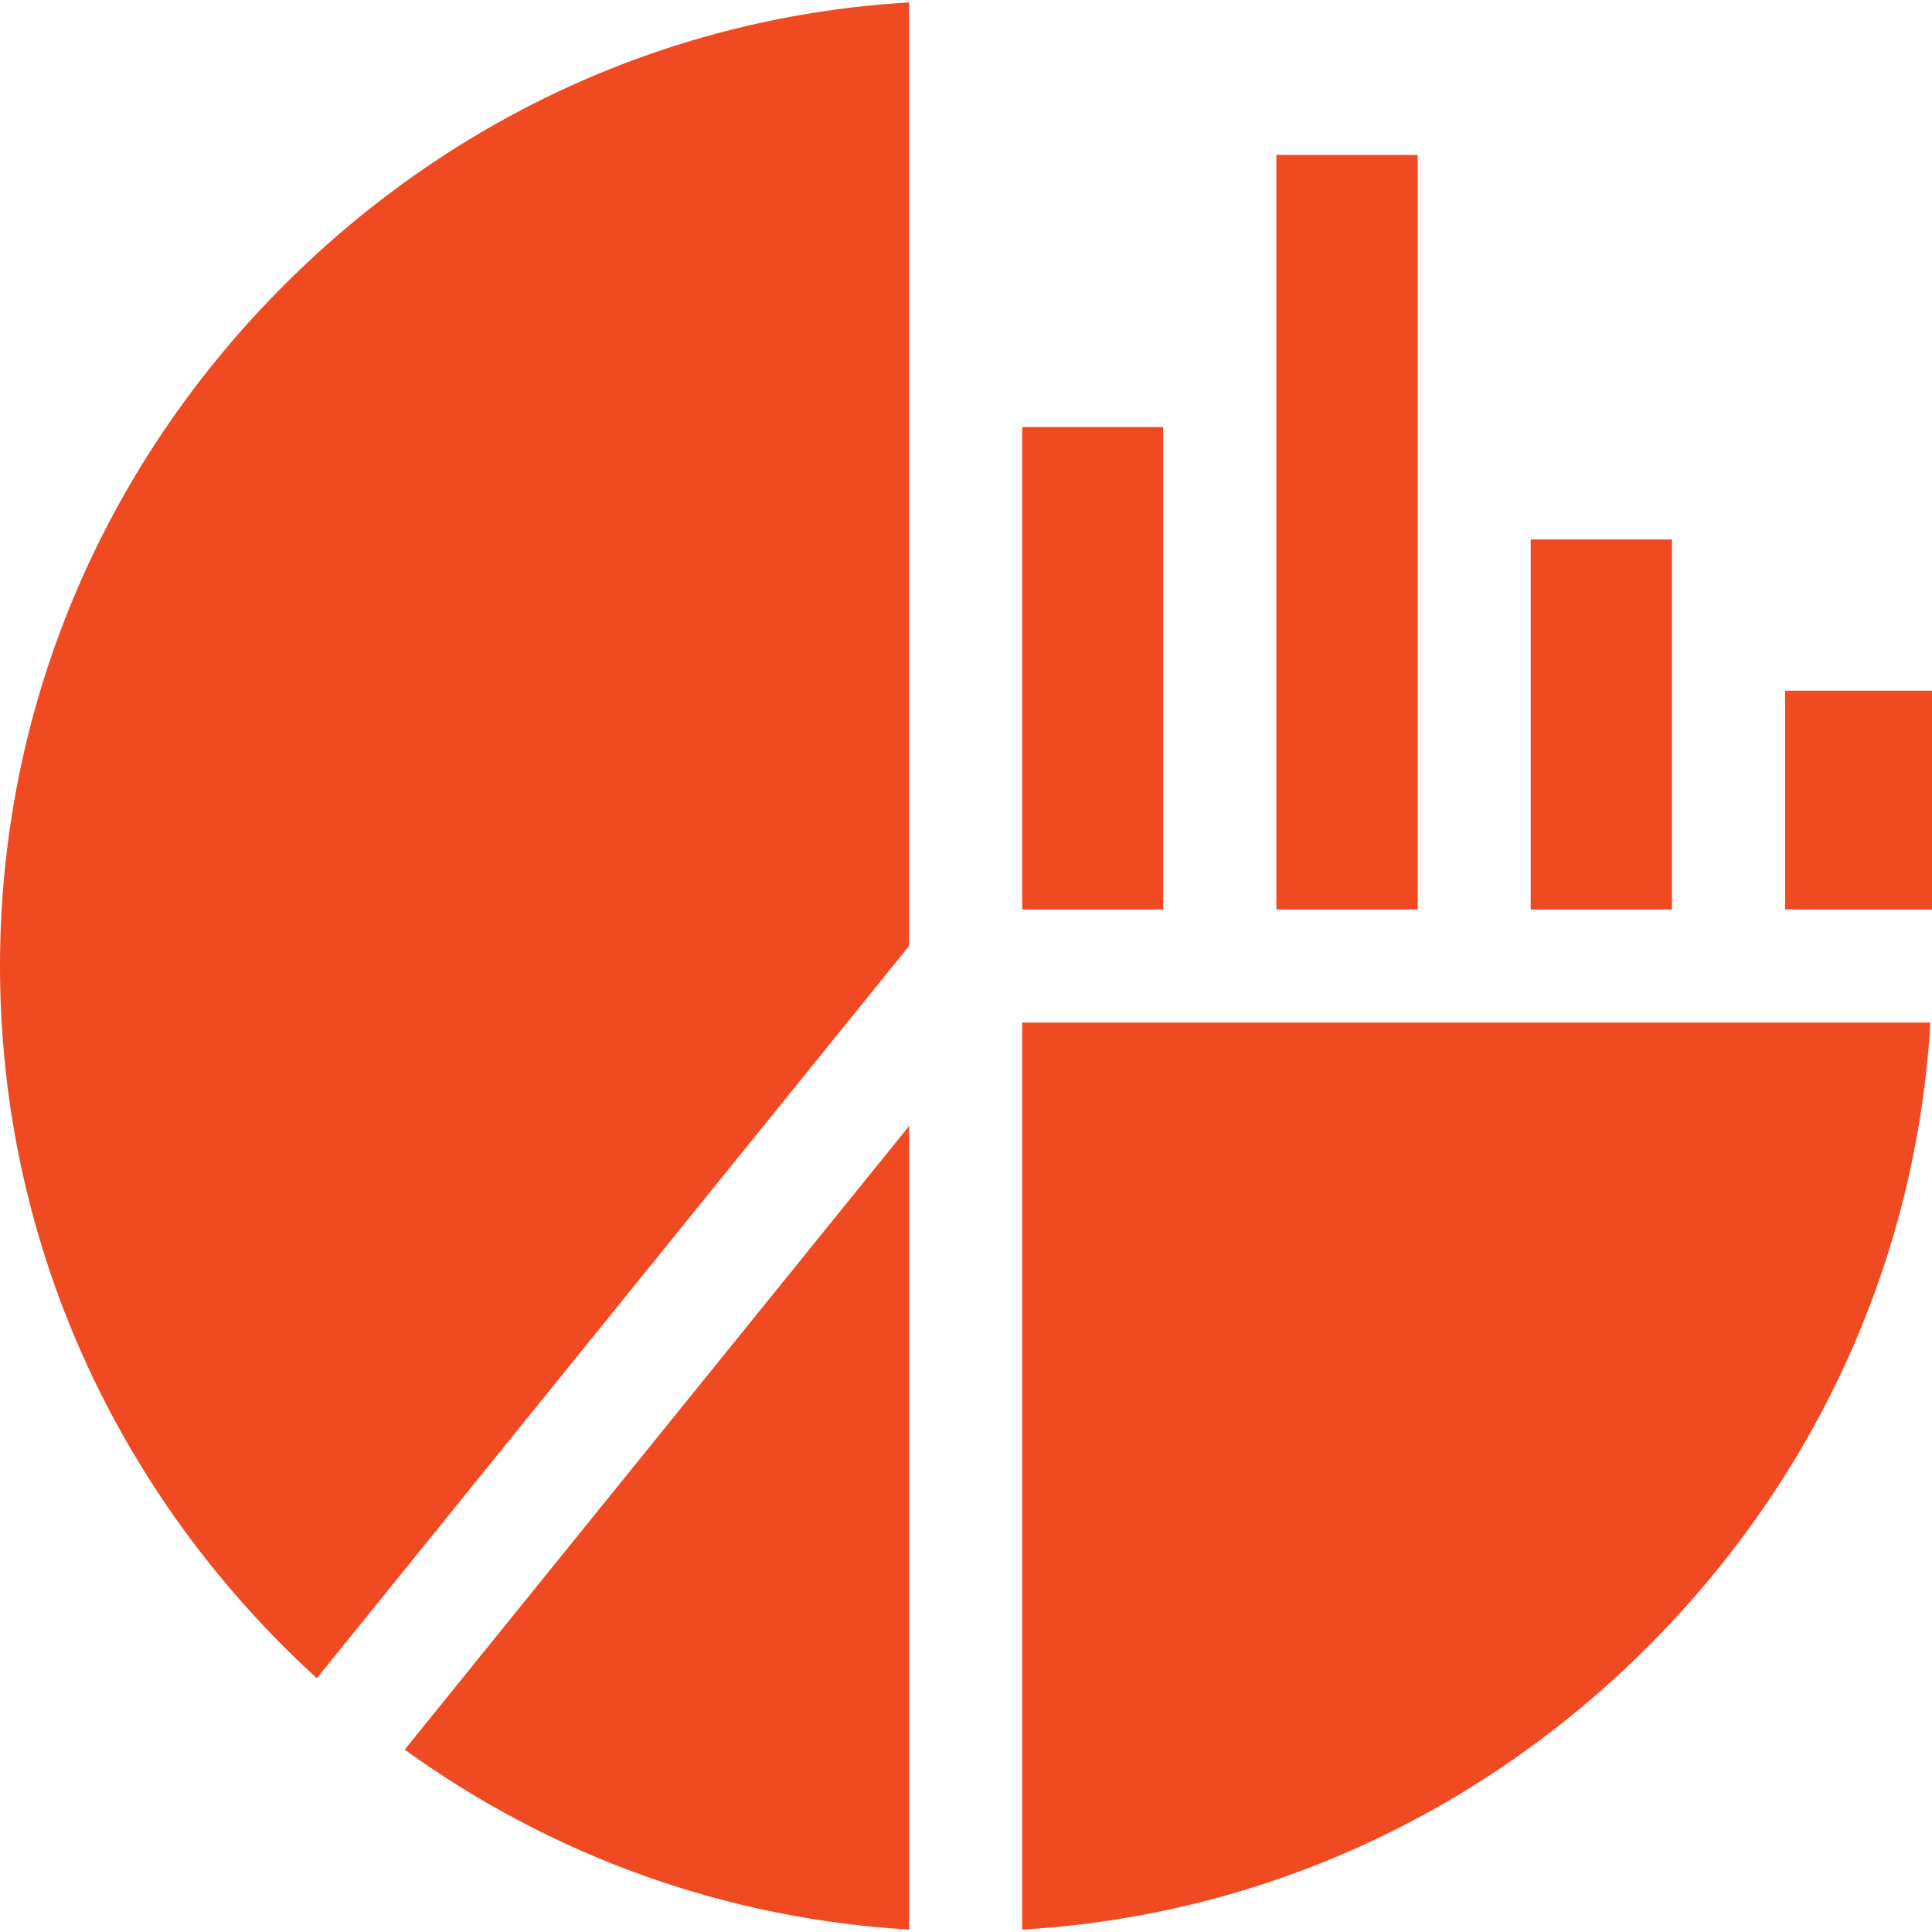 <svg width="28" height="28" viewBox="0 0 28 28" fill="none" xmlns="http://www.w3.org/2000/svg">
<path d="M13.177 27.965V16.317L5.865 25.357C8.011 26.907 10.528 27.81 13.177 27.965Z" fill="#f04a23"/>
<path d="M14.815 14.82V27.965C18.22 27.766 21.412 26.331 23.875 23.872C26.338 21.412 27.777 18.224 27.976 14.82H14.815Z" fill="#f04a23"/>
<path d="M22.184 7.818H24.231V13.181H22.184V7.818Z" fill="#f04a23"/>
<path d="M4.12 4.129C1.463 6.785 0 10.29 0 14C0 17.71 1.463 21.216 4.12 23.872C4.275 24.026 4.432 24.176 4.592 24.322L13.175 13.71V0.035C9.768 0.234 6.58 1.67 4.12 4.129Z" fill="#f04a23"/>
<path d="M14.815 6.189H16.857V13.181H14.815V6.189Z" fill="#f04a23"/>
<path d="M18.498 2.245H20.546V13.181H18.498V2.245Z" fill="#f04a23"/>
<path d="M25.871 10.01H28.001V13.181H25.871V10.01Z" fill="#f04a23"/>
</svg>
